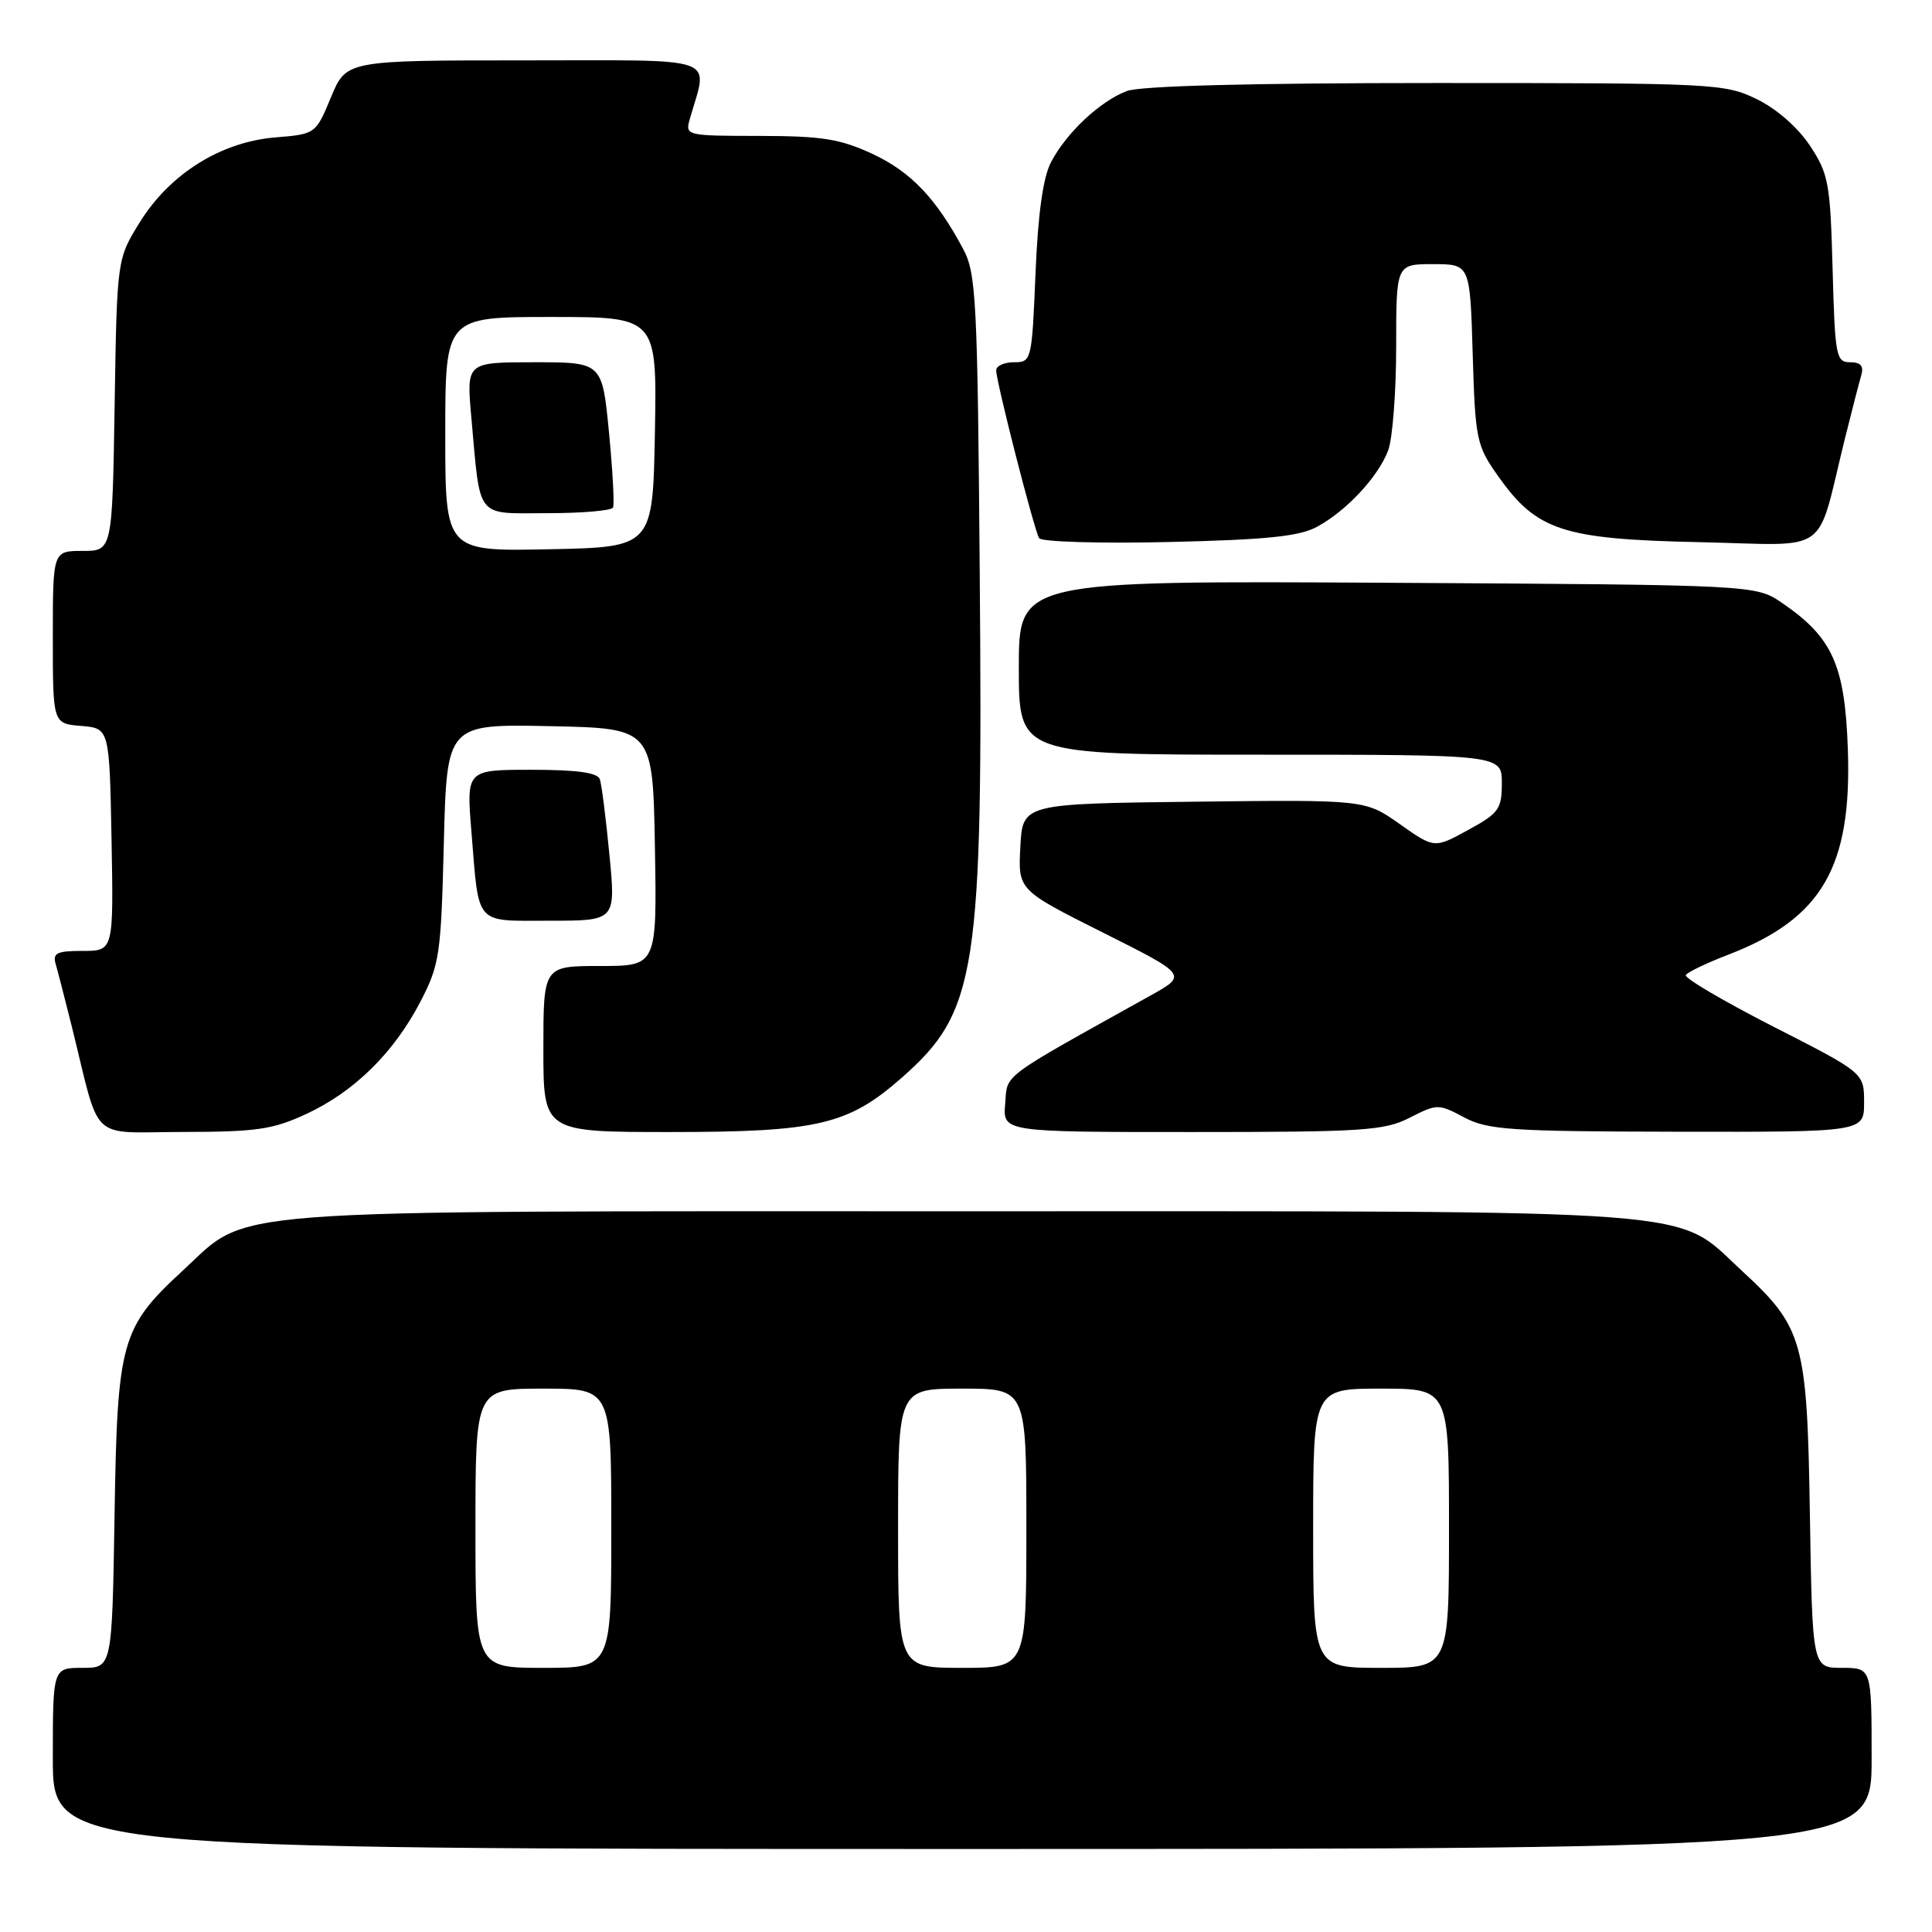 <?xml version="1.0" encoding="UTF-8" standalone="no"?>
<!DOCTYPE svg PUBLIC "-//W3C//DTD SVG 1.1//EN" "http://www.w3.org/Graphics/SVG/1.1/DTD/svg11.dtd" >
<svg xmlns="http://www.w3.org/2000/svg" xmlns:xlink="http://www.w3.org/1999/xlink" version="1.1" viewBox="0 0 256 256">
 <g >
 <path fill="currentColor"
d=" M 248.00 233.00 C 248.00 221.00 248.00 221.00 244.07 221.00 C 240.15 221.00 240.15 221.00 239.82 200.75 C 239.46 177.69 238.96 175.90 230.78 168.36 C 221.73 160.03 227.95 160.50 127.50 160.50 C 27.05 160.50 33.27 160.03 24.22 168.36 C 16.04 175.90 15.54 177.69 15.18 200.75 C 14.85 221.00 14.85 221.00 10.93 221.00 C 7.00 221.00 7.00 221.00 7.00 233.00 C 7.00 245.00 7.00 245.00 127.50 245.00 C 248.00 245.00 248.00 245.00 248.00 233.00 Z  M 40.60 147.60 C 46.96 144.64 52.19 139.49 55.71 132.72 C 58.25 127.82 58.44 126.53 58.81 111.72 C 59.21 95.94 59.21 95.94 72.86 96.22 C 86.50 96.50 86.50 96.50 86.78 112.25 C 87.05 128.00 87.05 128.00 79.53 128.00 C 72.00 128.00 72.00 128.00 72.00 139.00 C 72.00 150.00 72.00 150.00 88.82 150.00 C 108.35 150.00 112.39 149.05 119.49 142.80 C 129.46 134.03 130.26 128.86 129.82 75.94 C 129.53 39.71 129.35 36.22 127.63 33.00 C 124.04 26.28 120.70 22.77 115.62 20.40 C 111.32 18.40 108.92 18.02 100.63 18.01 C 90.88 18.00 90.77 17.97 91.41 15.75 C 93.82 7.28 95.86 8.00 69.57 8.00 C 45.89 8.00 45.89 8.00 43.86 12.88 C 41.83 17.76 41.82 17.77 36.46 18.21 C 29.25 18.81 22.49 23.05 18.53 29.44 C 15.50 34.33 15.50 34.33 15.19 53.67 C 14.88 73.00 14.88 73.00 10.94 73.00 C 7.00 73.00 7.00 73.00 7.00 84.44 C 7.00 95.88 7.00 95.88 10.75 96.19 C 14.50 96.50 14.50 96.50 14.78 111.25 C 15.05 126.00 15.05 126.00 10.96 126.00 C 7.53 126.00 6.95 126.28 7.38 127.75 C 7.66 128.71 8.62 132.43 9.51 136.00 C 13.40 151.69 11.62 150.00 24.29 149.99 C 33.98 149.98 36.19 149.66 40.60 147.60 Z  M 186.80 148.10 C 190.43 146.25 190.61 146.25 194.01 148.06 C 197.13 149.72 200.10 149.92 222.25 149.96 C 247.00 150.00 247.00 150.00 247.00 146.08 C 247.00 142.16 247.00 142.16 234.97 136.03 C 228.36 132.65 223.14 129.58 223.38 129.20 C 223.62 128.81 226.15 127.60 229.01 126.50 C 241.42 121.72 245.39 114.90 244.85 99.28 C 244.46 88.12 242.82 84.47 236.16 79.91 C 232.65 77.50 232.65 77.50 183.82 77.22 C 135.00 76.95 135.00 76.95 135.00 88.47 C 135.00 100.00 135.00 100.00 167.00 100.00 C 199.00 100.00 199.00 100.00 199.00 103.77 C 199.00 107.21 198.60 107.76 194.53 109.98 C 190.06 112.43 190.06 112.43 185.47 109.19 C 180.89 105.96 180.89 105.96 158.19 106.23 C 135.50 106.50 135.50 106.50 135.20 112.22 C 134.90 117.93 134.90 117.93 146.12 123.56 C 157.35 129.19 157.35 129.19 152.42 131.93 C 132.29 143.14 133.52 142.22 133.19 146.26 C 132.88 150.00 132.88 150.00 157.98 150.00 C 180.66 150.00 183.44 149.82 186.80 148.10 Z  M 80.75 113.25 C 80.29 108.44 79.72 103.94 79.48 103.25 C 79.19 102.38 76.44 102.00 70.43 102.00 C 61.79 102.00 61.79 102.00 62.47 110.25 C 63.50 122.81 62.78 122.00 72.87 122.00 C 81.60 122.00 81.60 122.00 80.75 113.25 Z  M 174.50 69.81 C 178.44 67.67 182.61 63.19 183.94 59.68 C 184.52 58.14 185.00 51.95 185.00 45.93 C 185.00 35.00 185.00 35.00 189.89 35.00 C 194.79 35.00 194.79 35.00 195.14 46.91 C 195.48 58.27 195.64 59.03 198.50 63.08 C 203.62 70.32 207.05 71.45 225.19 71.84 C 242.91 72.22 240.54 73.92 244.49 58.00 C 245.38 54.42 246.34 50.71 246.62 49.75 C 246.99 48.50 246.57 48.00 245.15 48.00 C 243.29 48.00 243.14 47.19 242.83 35.67 C 242.52 24.26 242.30 23.04 239.82 19.29 C 238.20 16.86 235.39 14.40 232.75 13.12 C 228.52 11.07 227.05 11.00 190.25 11.00 C 165.75 11.00 151.12 11.38 149.32 12.06 C 145.77 13.40 141.29 17.60 139.26 21.50 C 138.21 23.51 137.53 28.35 137.21 36.25 C 136.73 47.80 136.68 48.00 134.36 48.00 C 133.06 48.00 132.00 48.48 132.00 49.07 C 132.00 50.59 137.03 70.24 137.69 71.31 C 137.99 71.80 145.72 72.03 154.87 71.82 C 167.81 71.52 172.16 71.08 174.50 69.81 Z  M 63.00 202.50 C 63.00 184.00 63.00 184.00 72.00 184.00 C 81.00 184.00 81.00 184.00 81.00 202.50 C 81.00 221.00 81.00 221.00 72.00 221.00 C 63.00 221.00 63.00 221.00 63.00 202.50 Z  M 119.00 202.50 C 119.00 184.00 119.00 184.00 127.50 184.00 C 136.00 184.00 136.00 184.00 136.00 202.50 C 136.00 221.00 136.00 221.00 127.50 221.00 C 119.00 221.00 119.00 221.00 119.00 202.50 Z  M 174.00 202.50 C 174.00 184.00 174.00 184.00 183.00 184.00 C 192.00 184.00 192.00 184.00 192.00 202.50 C 192.00 221.00 192.00 221.00 183.00 221.00 C 174.00 221.00 174.00 221.00 174.00 202.50 Z  M 59.00 57.53 C 59.00 42.00 59.00 42.00 73.03 42.00 C 87.05 42.00 87.05 42.00 86.78 57.25 C 86.50 72.50 86.50 72.50 72.75 72.78 C 59.00 73.06 59.00 73.06 59.00 57.53 Z  M 81.23 67.25 C 81.43 66.84 81.18 62.34 80.69 57.25 C 79.79 48.00 79.79 48.00 70.79 48.00 C 61.80 48.00 61.80 48.00 62.45 55.25 C 63.69 68.99 62.91 68.00 72.52 68.00 C 77.12 68.00 81.04 67.66 81.23 67.25 Z "/>
</g>
</svg>